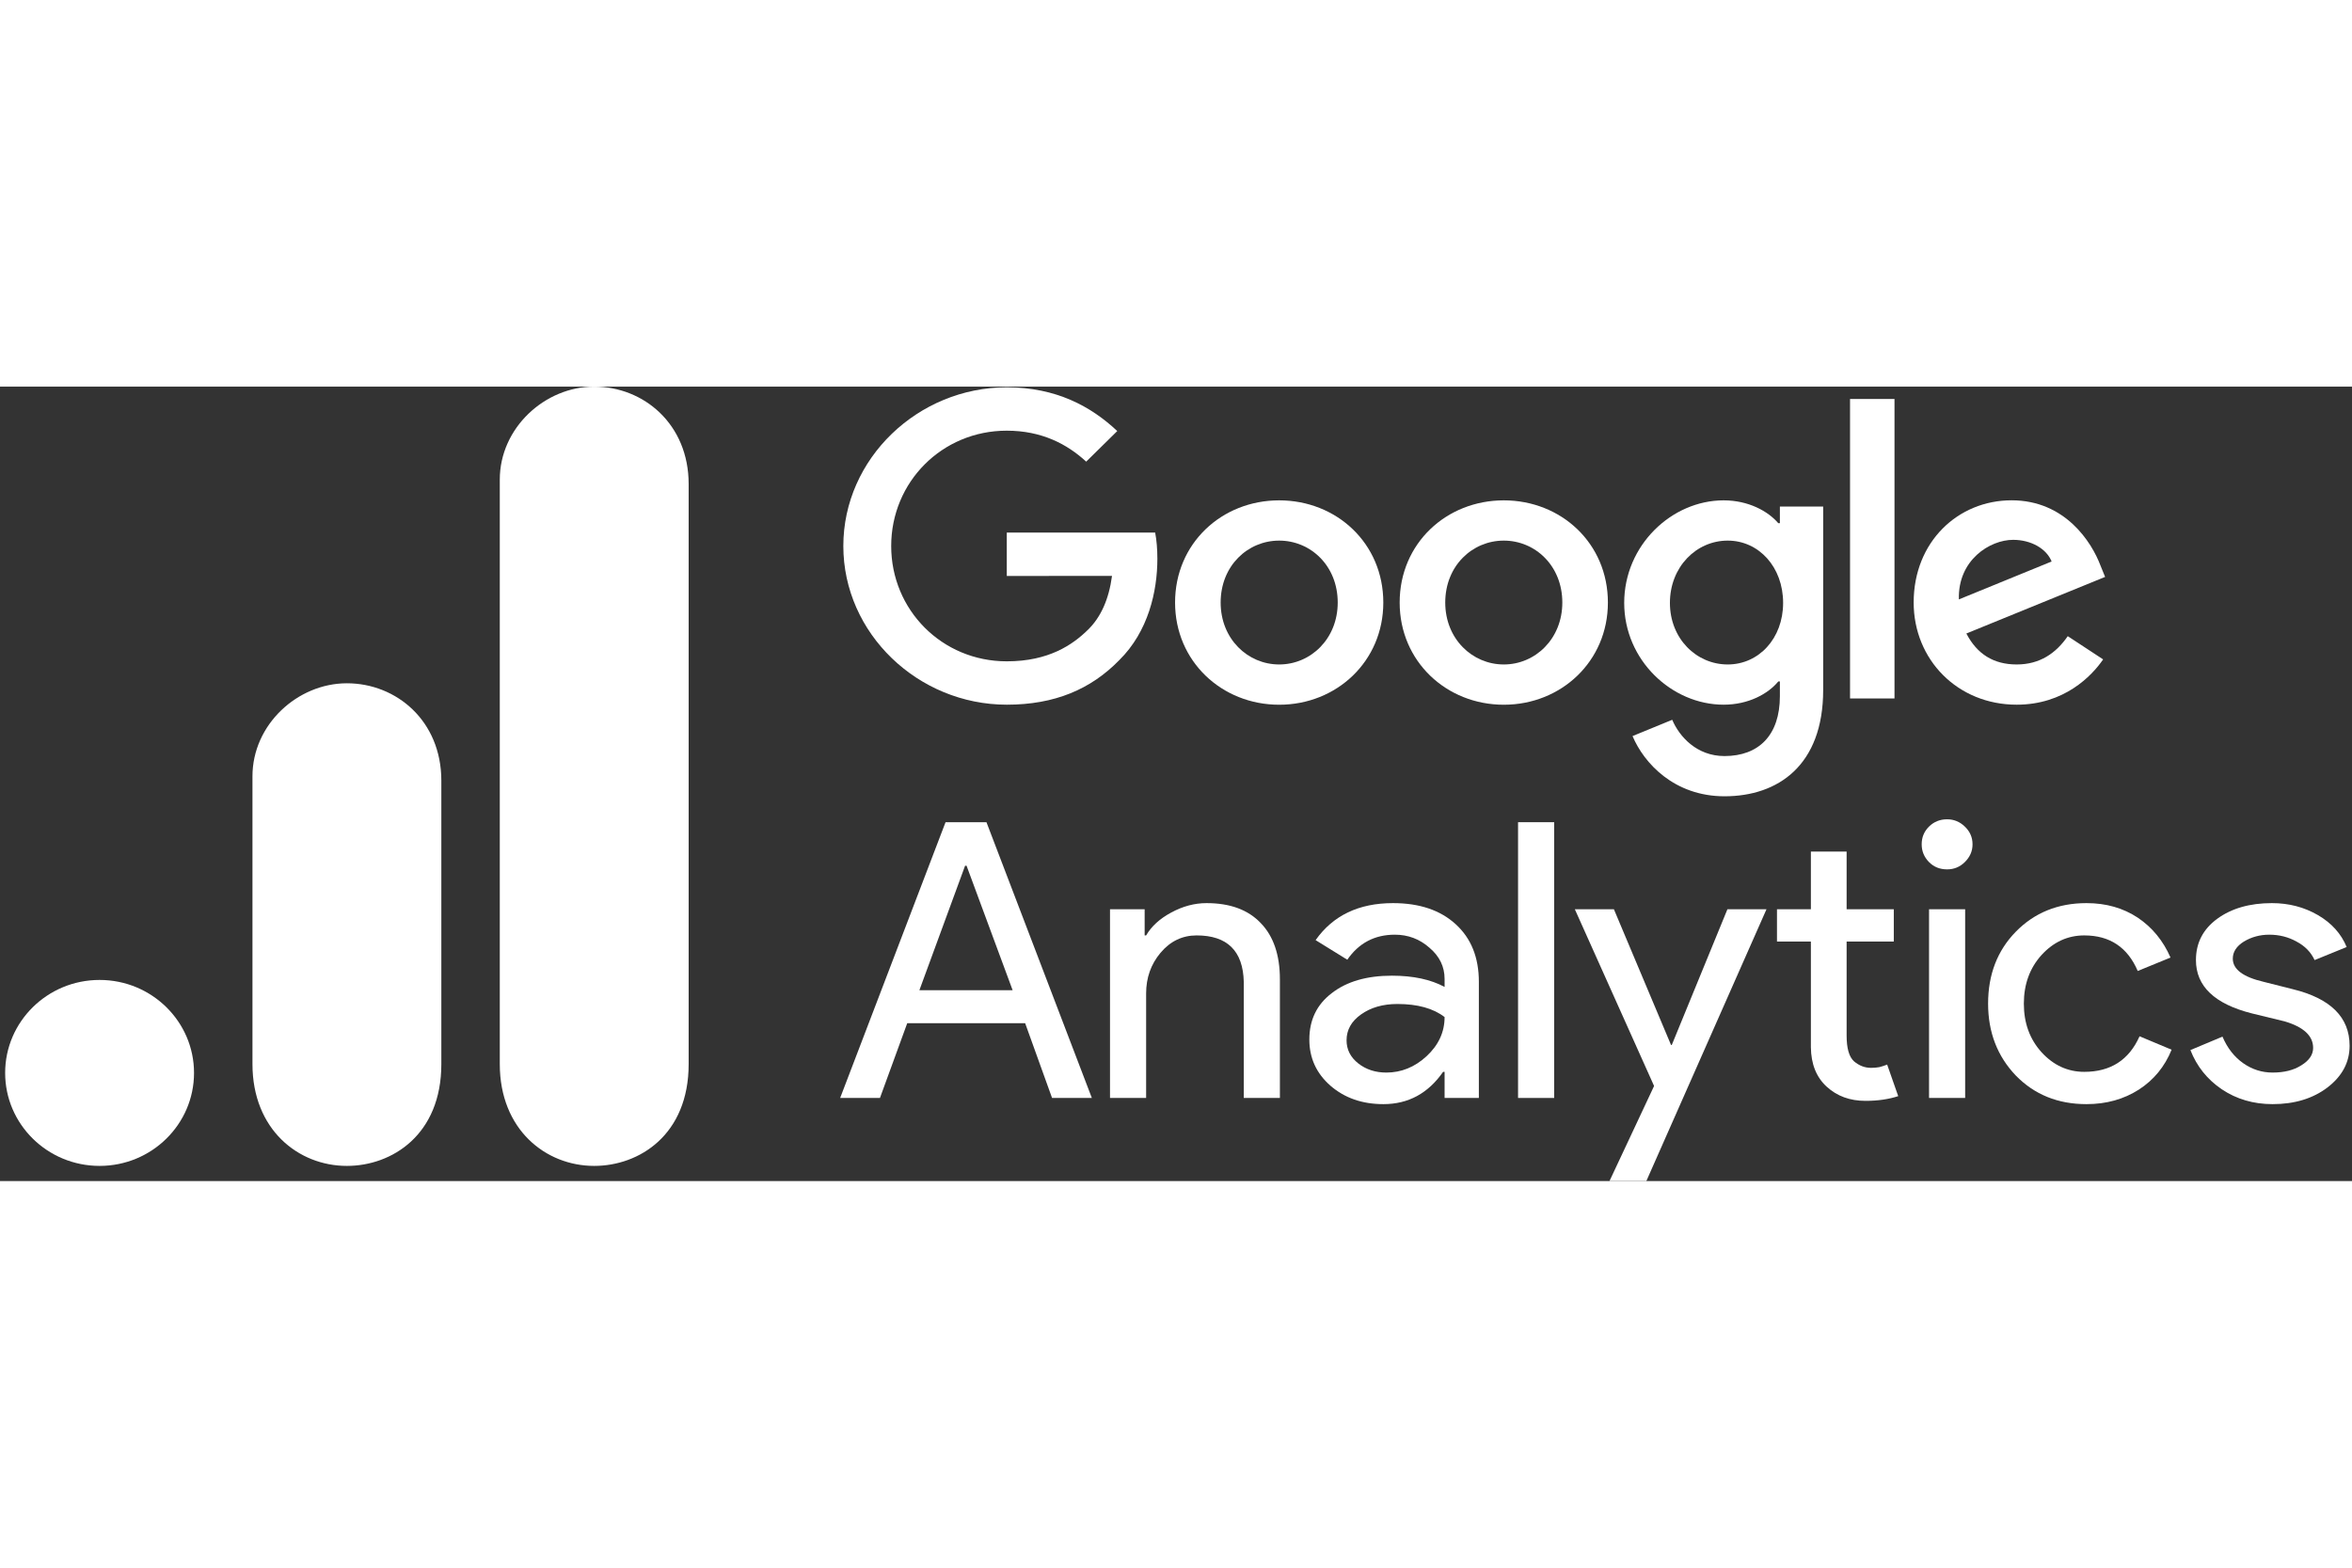 <svg width="150" height="100" viewBox="0 0 296 100" fill="none" xmlns="http://www.w3.org/2000/svg">
<rect x="0" y="0" width="296" height="100" fill="#333333" stroke="none"/>
<g clipPath="url(#clip0_447_42482)">
<path d="M174.09 27.178C174.09 34.584 168.206 40.042 160.986 40.042C153.766 40.042 147.883 34.584 147.883 27.178C147.883 19.72 153.766 14.315 160.986 14.315C168.206 14.315 174.09 19.72 174.09 27.178ZM168.353 27.178C168.353 22.55 164.944 19.383 160.986 19.383C157.029 19.383 153.619 22.55 153.619 27.178C153.619 31.76 157.029 34.973 160.986 34.973C164.944 34.973 168.353 31.754 168.353 27.178Z" fill="white"/>
<path d="M202.355 27.178C202.355 34.584 196.472 40.042 189.252 40.042C182.032 40.042 176.148 34.584 176.148 27.178C176.148 19.726 182.032 14.315 189.252 14.315C196.472 14.315 202.355 19.72 202.355 27.178ZM196.619 27.178C196.619 22.55 193.209 19.383 189.252 19.383C185.294 19.383 181.884 22.55 181.884 27.178C181.884 31.76 185.294 34.973 189.252 34.973C193.209 34.973 196.619 31.754 196.619 27.178Z" fill="white"/>
<path d="M229.447 15.092V38.186C229.447 47.686 223.758 51.566 217.033 51.566C210.702 51.566 206.891 47.396 205.455 43.986L210.449 41.938C211.338 44.032 213.517 46.503 217.027 46.503C221.332 46.503 223.999 43.887 223.999 38.963V37.113H223.799C222.515 38.673 220.042 40.036 216.921 40.036C210.39 40.036 204.406 34.434 204.406 27.224C204.406 19.963 210.39 14.315 216.921 14.315C220.036 14.315 222.509 15.677 223.799 17.191H223.999V15.097H229.447V15.092ZM224.406 27.224C224.406 22.695 221.338 19.383 217.433 19.383C213.476 19.383 210.16 22.695 210.16 27.224C210.16 31.708 213.476 34.973 217.433 34.973C221.338 34.973 224.406 31.708 224.406 27.224Z" fill="white"/>
<path d="M238.423 1.555V39.252H232.828V1.555H238.423Z" fill="white"/>
<path d="M260.229 31.412L264.681 34.335C263.244 36.428 259.781 40.036 253.798 40.036C246.378 40.036 240.836 34.387 240.836 27.172C240.836 19.523 246.425 14.309 253.156 14.309C259.934 14.309 263.25 19.621 264.334 22.492L264.928 23.953L247.467 31.075C248.804 33.656 250.883 34.973 253.798 34.973C256.719 34.973 258.745 33.558 260.229 31.412ZM246.525 26.784L258.197 22.011C257.555 20.404 255.624 19.285 253.35 19.285C250.435 19.285 246.378 21.819 246.525 26.784Z" fill="white"/>
<path d="M126.704 23.832V18.374H145.378C145.561 19.325 145.655 20.451 145.655 21.668C145.655 25.763 144.518 30.826 140.855 34.434C137.292 38.087 132.74 40.036 126.709 40.036C115.532 40.036 106.133 31.07 106.133 20.062C106.133 9.054 115.532 0.088 126.709 0.088C132.893 0.088 137.298 2.477 140.608 5.592L136.697 9.443C134.324 7.25 131.109 5.545 126.704 5.545C118.541 5.545 112.157 12.024 112.157 20.062C112.157 28.1 118.541 34.578 126.704 34.578C131.998 34.578 135.013 32.485 136.945 30.582C138.511 29.04 139.542 26.836 139.948 23.826L126.704 23.832Z" fill="white"/>
<path d="M121.456 60.309L115.706 75.975H127.439L121.642 60.309H121.456ZM110.743 89.54H105.734L118.998 54.828H124.146L137.41 89.54H132.402L129.016 80.131H114.175L110.743 89.54Z" fill="white"/>
<path d="M139.695 65.79H144.055V69.079H144.24C144.913 67.925 145.968 66.966 147.394 66.201C148.843 65.413 150.327 65.014 151.846 65.014C154.815 65.014 157.087 65.859 158.664 67.526C160.264 69.17 161.076 71.534 161.076 74.605V89.54H156.53V74.925C156.438 71.031 154.455 69.079 150.594 69.079C148.797 69.079 147.278 69.809 146.049 71.271C144.843 72.71 144.24 74.411 144.24 76.386V89.54H139.695V65.79Z" fill="white"/>
<path d="M169.465 82.278C169.465 83.443 169.952 84.413 170.95 85.201C171.935 85.966 173.106 86.343 174.474 86.343C176.353 86.343 178.045 85.658 179.529 84.288C181.037 82.895 181.802 81.251 181.802 79.355C180.376 78.259 178.393 77.711 175.866 77.711C174.034 77.711 172.503 78.156 171.274 79.035C170.068 79.892 169.465 80.977 169.465 82.278ZM175.309 65.014C178.648 65.014 181.269 65.904 183.193 67.663C185.141 69.433 186.115 71.853 186.115 74.925V89.54H181.802V86.252H181.616C179.727 88.969 177.222 90.317 174.103 90.317C171.436 90.317 169.21 89.54 167.425 87.987C165.662 86.434 164.781 84.505 164.781 82.187C164.781 79.72 165.72 77.779 167.61 76.341C169.489 74.879 172.016 74.148 175.17 74.148C177.86 74.148 180.063 74.628 181.802 75.564V74.559C181.802 73.007 181.164 71.705 179.9 70.632C178.66 69.535 177.211 68.987 175.541 68.987C173.002 68.987 171.007 70.038 169.558 72.139L165.57 69.672C167.761 66.567 171.007 65.014 175.309 65.014Z" fill="white"/>
<path d="M195.592 54.828V89.54H191.047V54.828H195.592Z" fill="white"/>
<path d="M222.312 65.789L207.193 99.998H202.555L208.167 88.032L198.195 65.789H203.111L210.3 82.871H210.393L217.396 65.789H222.312Z" fill="white"/>
<path d="M234.764 89.905C232.816 89.905 231.192 89.311 229.894 88.124C228.595 86.936 227.923 85.28 227.9 83.145V69.854H223.633V65.789H227.9V58.527H232.398V65.789H238.335V69.854H232.398V81.684C232.398 83.271 232.7 84.356 233.326 84.927C233.975 85.475 234.682 85.749 235.459 85.749C235.83 85.749 236.178 85.726 236.526 85.657C236.862 85.566 237.187 85.463 237.5 85.338L238.891 89.311C237.709 89.699 236.34 89.905 234.764 89.905Z" fill="white"/>
<path d="M248.244 57.614C248.244 58.471 247.919 59.213 247.27 59.852C246.644 60.469 245.902 60.766 245.044 60.766C244.139 60.766 243.386 60.469 242.771 59.852C242.145 59.213 241.844 58.471 241.844 57.614C241.844 56.735 242.145 55.993 242.771 55.376C243.386 54.771 244.139 54.463 245.044 54.463C245.902 54.463 246.644 54.771 247.27 55.376C247.919 55.993 248.244 56.735 248.244 57.614ZM247.316 65.79V89.54H242.771V65.79H247.316Z" fill="white"/>
<path d="M262.586 90.317C258.992 90.317 256.024 89.118 253.681 86.708C251.363 84.276 250.203 81.262 250.203 77.665C250.203 74.011 251.363 70.997 253.681 68.622C256.024 66.224 258.992 65.014 262.586 65.014C265.056 65.014 267.201 65.63 269.033 66.841C270.853 68.062 272.233 69.741 273.16 71.865L269.033 73.555C267.757 70.574 265.519 69.079 262.308 69.079C260.232 69.079 258.435 69.901 256.928 71.545C255.444 73.189 254.702 75.233 254.702 77.665C254.702 80.109 255.444 82.141 256.928 83.785C258.435 85.43 260.232 86.252 262.308 86.252C265.612 86.252 267.931 84.767 269.264 81.776L273.299 83.466C272.43 85.601 271.05 87.279 269.172 88.49C267.282 89.7 265.09 90.317 262.586 90.317Z" fill="white"/>
<path d="M295.699 82.963C295.699 85.041 294.772 86.788 292.917 88.216C291.085 89.609 288.789 90.317 286.006 90.317C283.595 90.317 281.461 89.689 279.606 88.444C277.774 87.199 276.464 85.555 275.664 83.511L279.699 81.821C280.313 83.26 281.183 84.368 282.296 85.156C283.432 85.955 284.673 86.343 286.006 86.343C287.456 86.343 288.661 86.046 289.624 85.43C290.609 84.824 291.108 84.094 291.108 83.237C291.108 81.719 289.914 80.611 287.537 79.903L283.409 78.898C278.702 77.711 276.36 75.473 276.36 72.184C276.36 70.026 277.253 68.291 279.05 66.978C280.835 65.676 283.131 65.014 285.914 65.014C288.047 65.014 289.972 65.516 291.711 66.521C293.438 67.526 294.644 68.873 295.328 70.54L291.293 72.184C290.83 71.18 290.064 70.403 289.021 69.855C288.001 69.284 286.853 68.987 285.589 68.987C284.406 68.987 283.34 69.284 282.389 69.855C281.461 70.437 280.998 71.157 280.998 72.002C280.998 73.349 282.296 74.32 284.893 74.925L288.511 75.838C293.299 77.003 295.699 79.378 295.699 82.963Z" fill="white"/>
<path d="M62.898 11.704V85.273C62.898 93.511 68.664 98.092 74.783 98.092C80.443 98.092 86.668 94.191 86.668 85.273V12.261C86.668 4.72 81.008 0 74.783 0C68.558 0 62.898 5.208 62.898 11.704Z" fill="white"/>
<path d="M31.773 49.046V85.273C31.773 93.511 37.539 98.092 43.658 98.092C49.318 98.092 55.543 94.191 55.543 85.273V49.603C55.543 42.062 49.883 37.342 43.658 37.342C37.433 37.342 31.773 42.549 31.773 49.046Z" fill="white"/>
<path d="M24.418 86.388C24.418 92.849 19.095 98.092 12.533 98.092C5.972 98.092 0.648 92.849 0.648 86.388C0.648 79.926 5.972 74.684 12.533 74.684C19.095 74.684 24.418 79.926 24.418 86.388Z" fill="white"/>
</g>
<defs>
<clipPath id="clip0_447_42482">
<rect width="295.049" height="100" fill="white" transform="translate(0.648)"/>
</clipPath>
</defs>
</svg>
